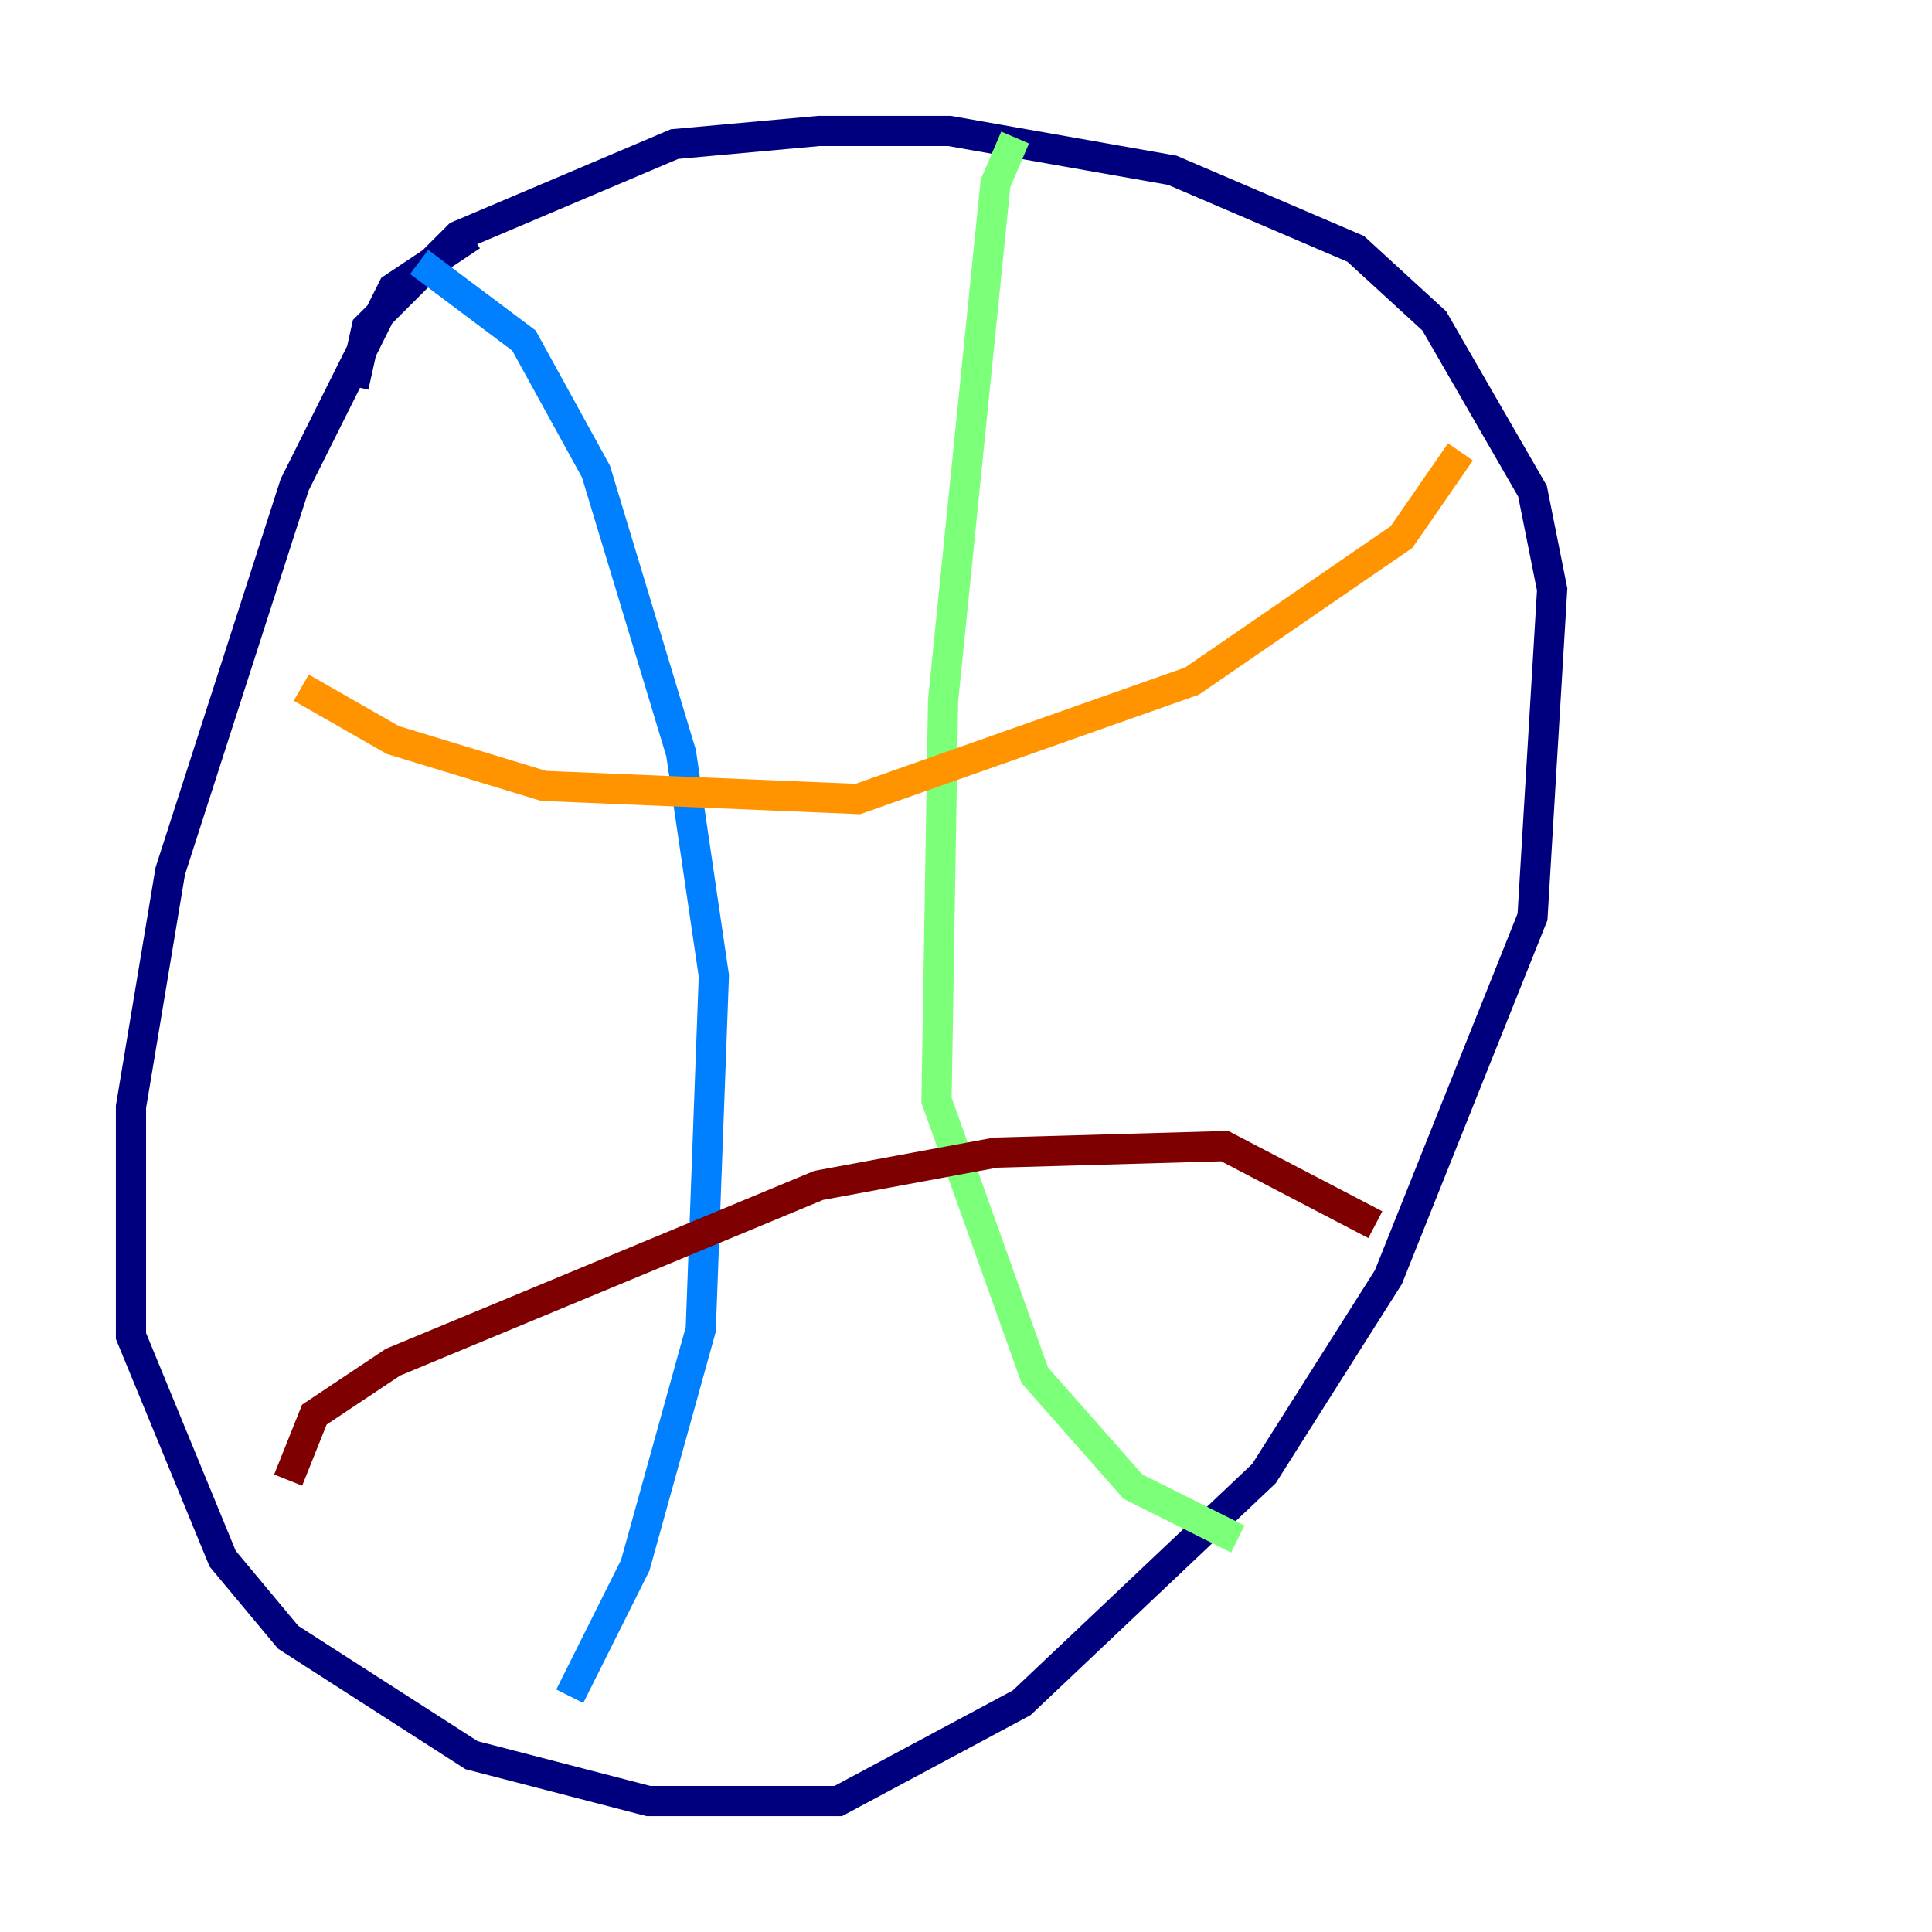 <?xml version="1.0" encoding="utf-8" ?>
<svg baseProfile="tiny" height="128" version="1.2" viewBox="0,0,128,128" width="128" xmlns="http://www.w3.org/2000/svg" xmlns:ev="http://www.w3.org/2001/xml-events" xmlns:xlink="http://www.w3.org/1999/xlink"><defs /><polyline fill="none" points="31.241,15.62 26.034,19.091 19.525,32.108 11.281,57.709 8.678,73.329 8.678,88.515 14.752,103.268 19.091,108.475 31.241,116.285 42.956,119.322 55.539,119.322 67.688,112.814 83.742,97.627 91.986,84.61 101.532,60.746 102.834,39.051 101.532,32.542 95.024,21.261 89.817,16.488 77.668,11.281 62.915,8.678 54.237,8.678 44.691,9.546 30.373,15.62 24.298,21.695 23.43,25.6" stroke="#00007f" stroke-width="2" /><polyline fill="none" points="27.77,17.356 34.712,22.563 39.485,31.241 45.125,49.898 47.295,64.651 46.427,88.081 42.088,103.702 37.749,112.38" stroke="#0080ff" stroke-width="2" /><polyline fill="none" points="67.254,9.112 65.953,12.149 62.481,46.427 62.047,72.895 68.556,91.119 75.064,98.495 82.007,101.966" stroke="#7cff79" stroke-width="2" /><polyline fill="none" points="19.959,45.559 26.034,49.031 36.014,52.068 56.841,52.936 78.969,45.125 92.854,35.58 96.759,29.939" stroke="#ff9400" stroke-width="2" /><polyline fill="none" points="19.091,98.061 20.827,93.722 26.034,90.251 54.237,78.536 65.953,76.366 81.139,75.932 91.119,81.139" stroke="#7f0000" stroke-width="2" /></svg>